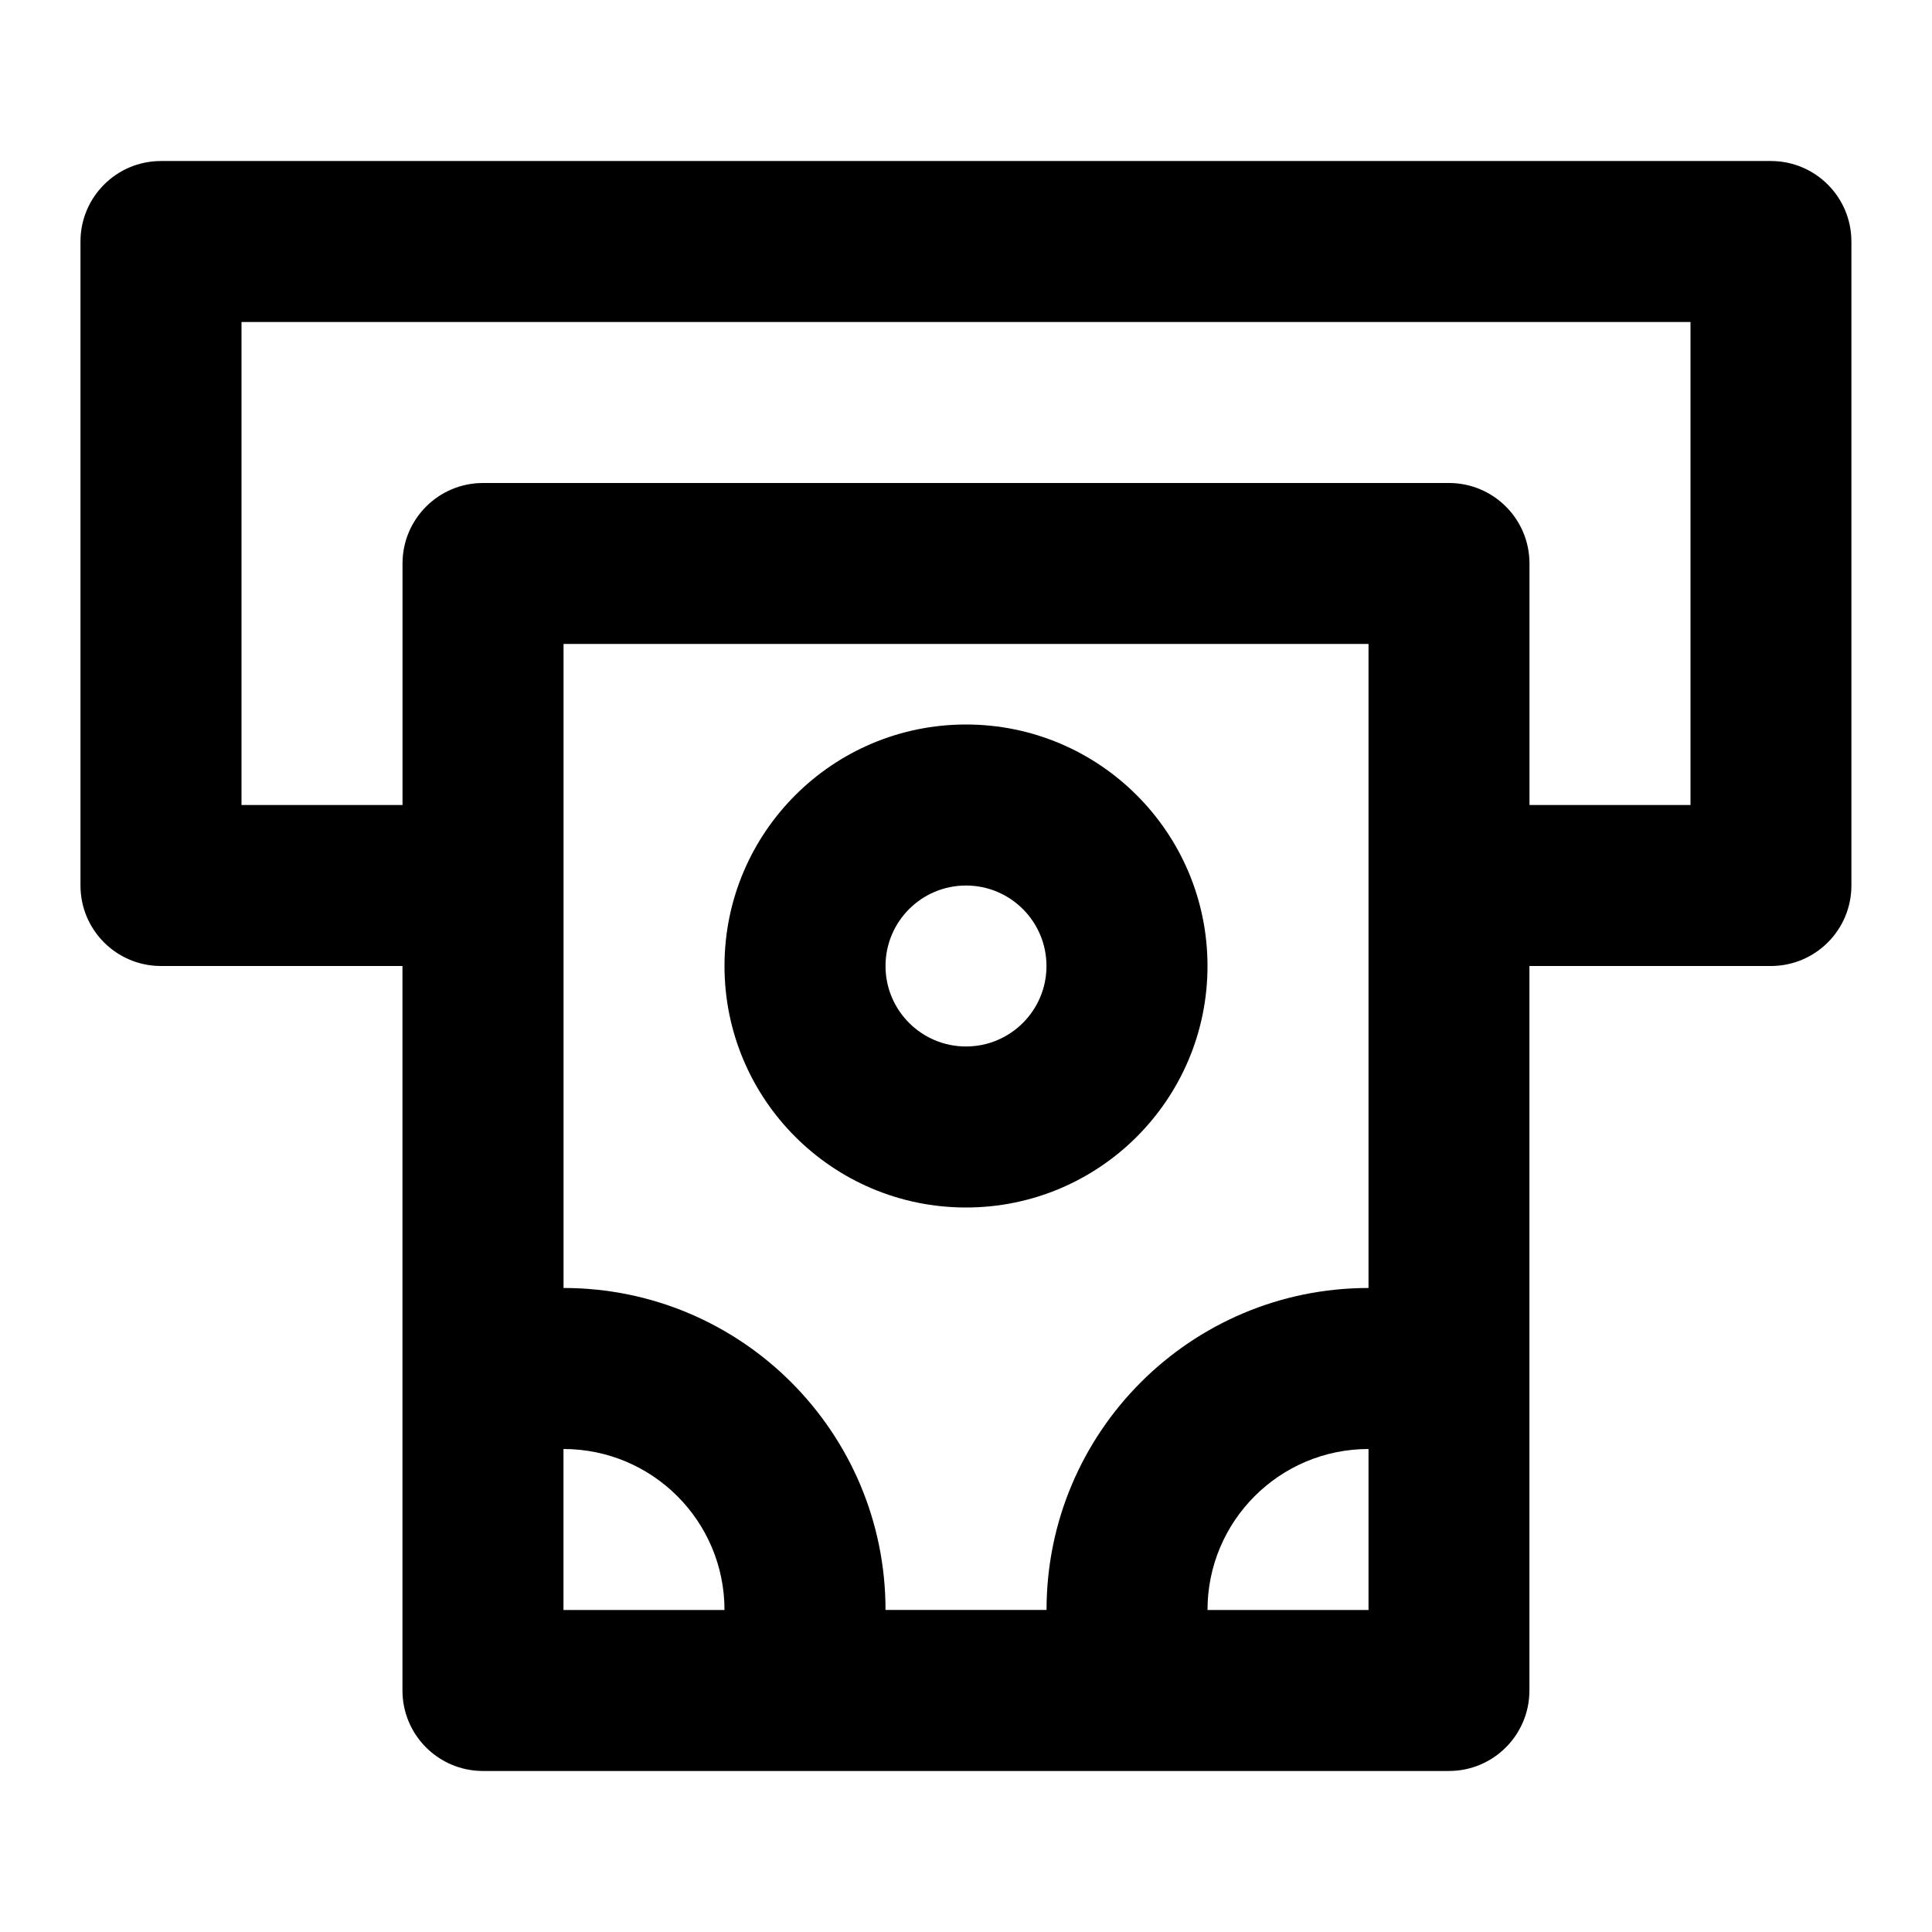 <!-- Generated by IcoMoon.io -->
<svg version="1.1" xmlns="http://www.w3.org/2000/svg" width="32" height="32" viewBox="0 0 32 32">
<title>ul-money-withdrawal</title>
<path d="M29.333 2.667h-26.667c-0.736 0-1.333 0.597-1.333 1.333v0 10.667c0 0.736 0.597 1.333 1.333 1.333v0h4v12c0 0.736 0.597 1.333 1.333 1.333v0h16c0.736 0 1.333-0.597 1.333-1.333v0-12h4c0.736 0 1.333-0.597 1.333-1.333v0-10.667c0-0.736-0.597-1.333-1.333-1.333v0zM9.333 26.667v-2.667c1.473 0 2.667 1.194 2.667 2.667v0zM22.667 26.667h-2.667c0-1.473 1.194-2.667 2.667-2.667v0zM22.667 21.333c-2.946 0-5.333 2.388-5.333 5.333v0h-2.667c0-2.946-2.388-5.333-5.333-5.333v0-10.667h13.333zM28 13.333h-2.667v-4c0-0.736-0.597-1.333-1.333-1.333v0h-16c-0.736 0-1.333 0.597-1.333 1.333v0 4h-2.667v-8h24zM16 20c2.209 0 4-1.791 4-4s-1.791-4-4-4c-2.209 0-4 1.791-4 4v0c0 2.209 1.791 4 4 4v0zM16 14.667c0.736 0 1.333 0.597 1.333 1.333s-0.597 1.333-1.333 1.333c-0.736 0-1.333-0.597-1.333-1.333v0c0-0.736 0.597-1.333 1.333-1.333v0z"></path>
</svg>
